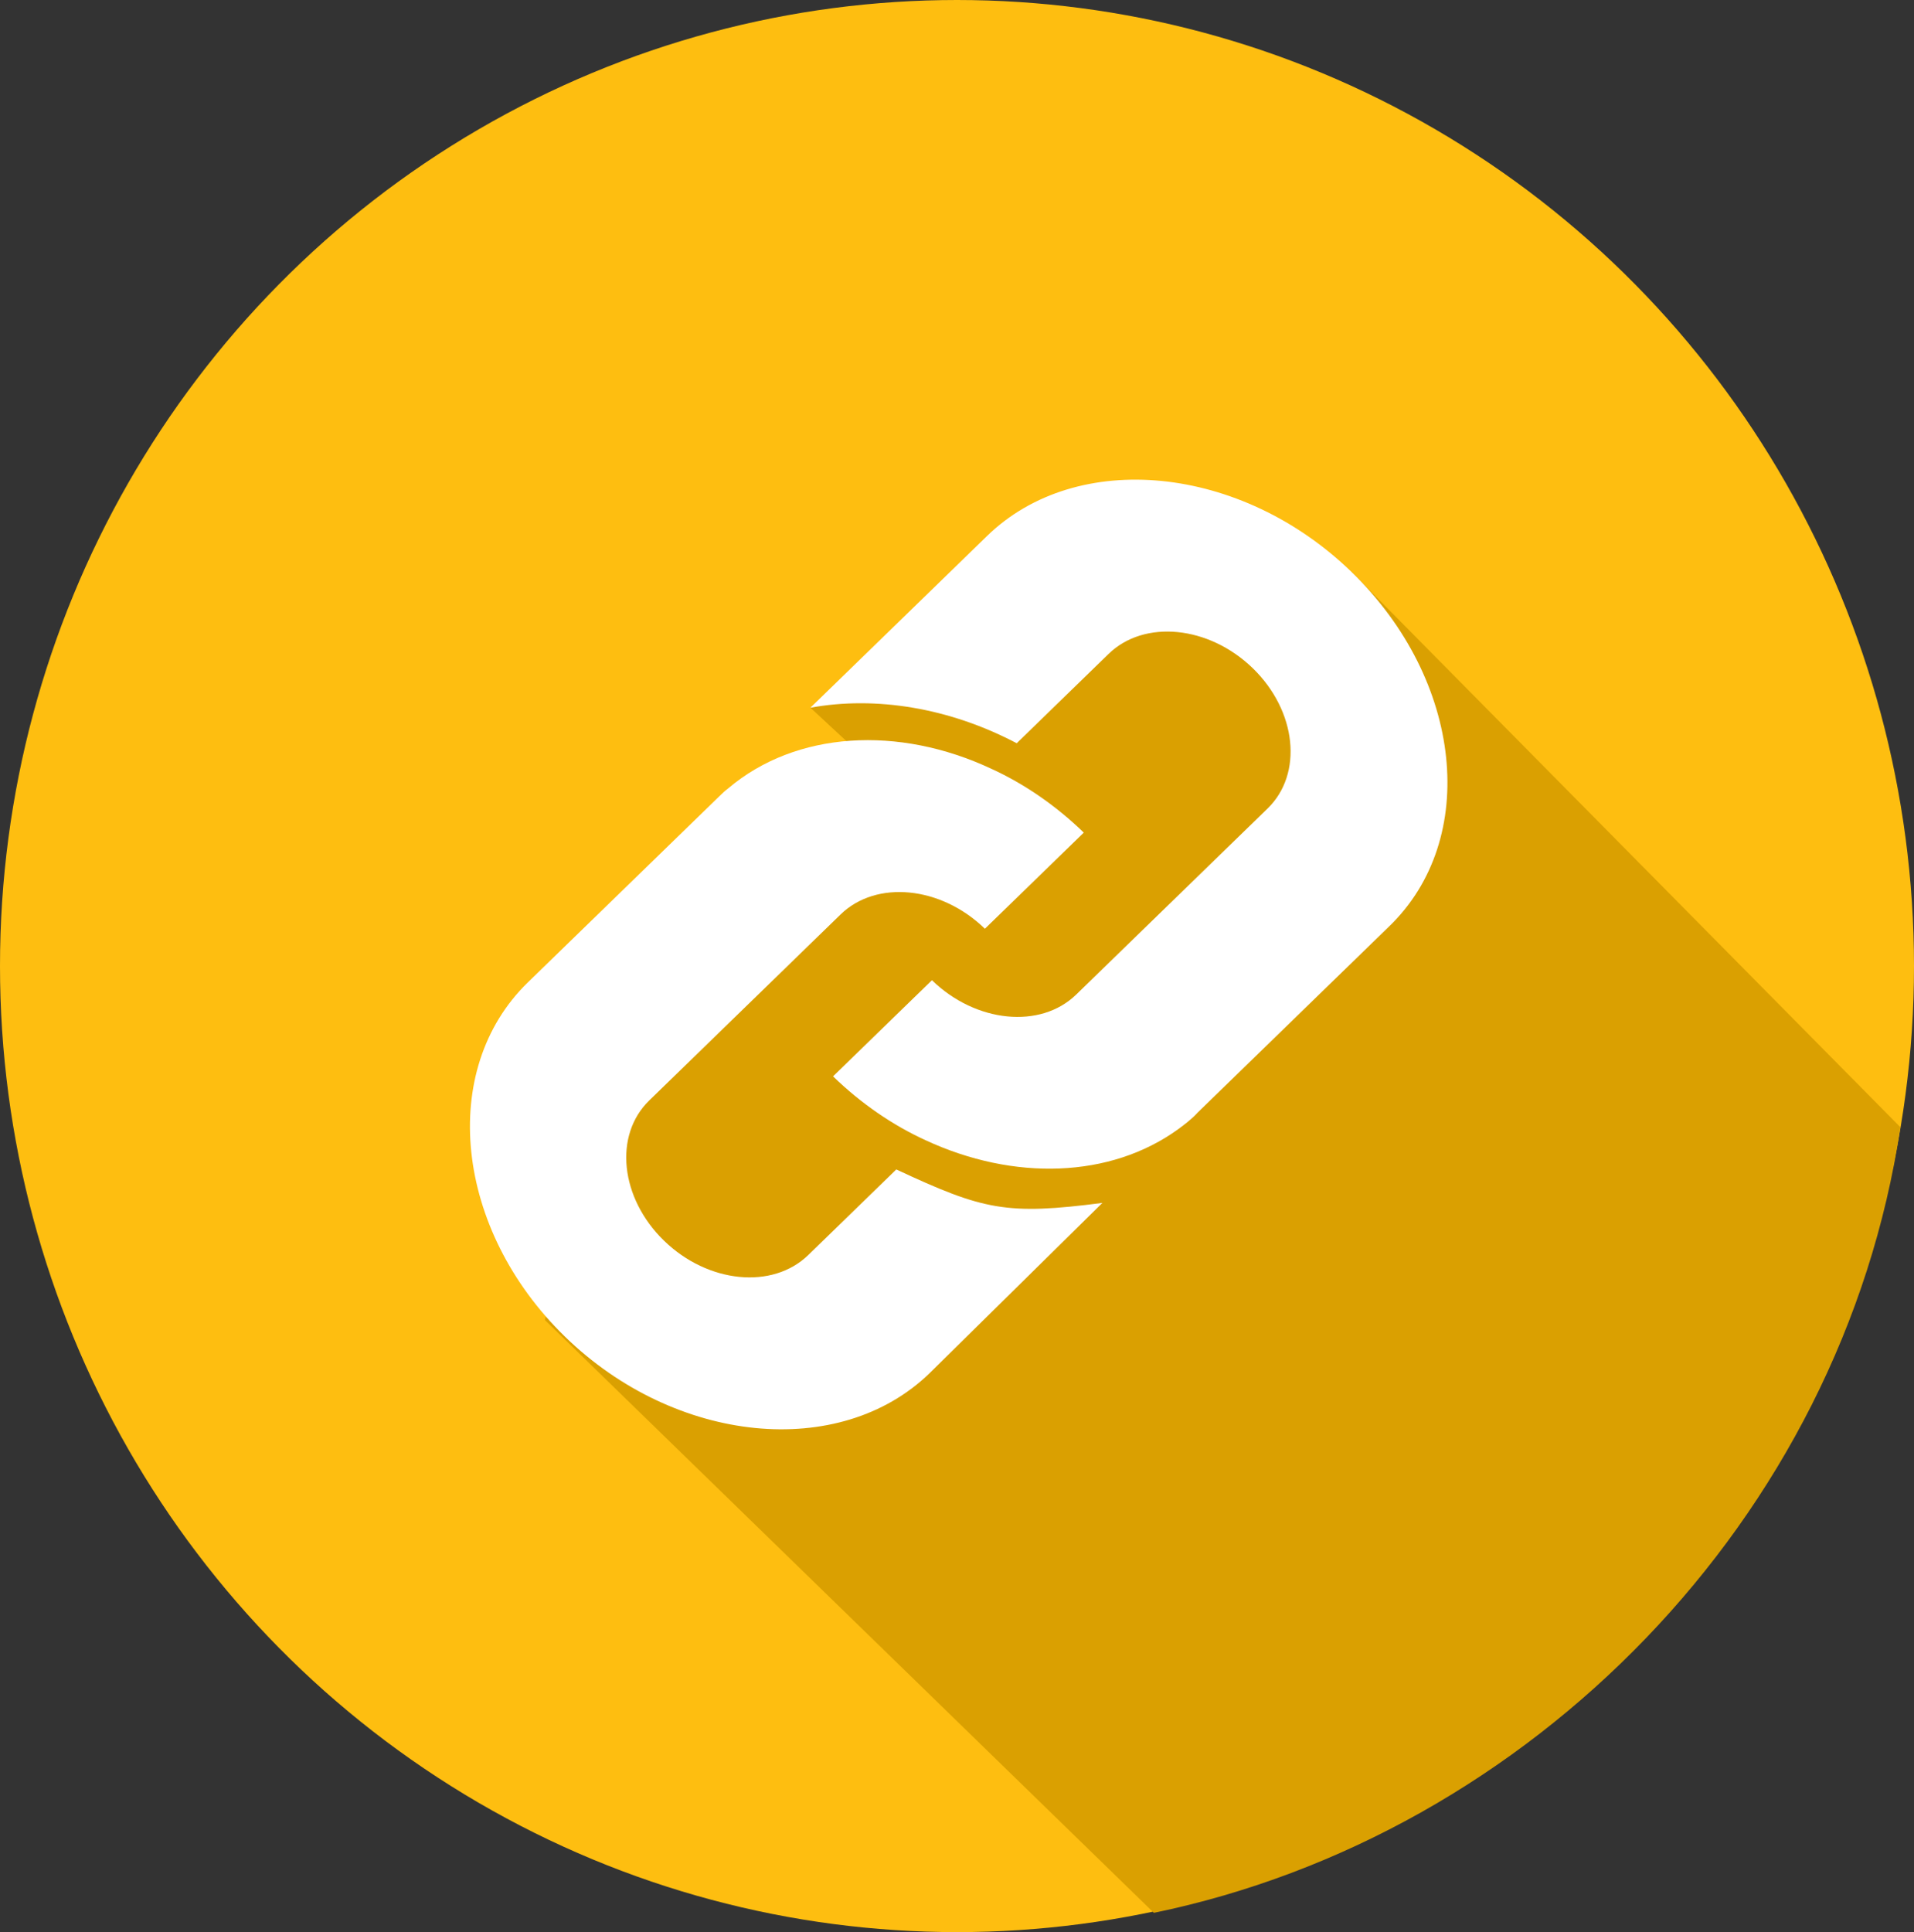 <svg xmlns="http://www.w3.org/2000/svg" viewBox="0 0 216 218" height="218" width="216">
  <rect x="0" y="0" width="216" height="218" fill="#333333" stroke="none"/>
  <ellipse ry="109" rx="108" cy="109" cx="108" fill="#febe10"/>
  <path d="M214.464 127.183l-61.92-62.628L91.457 79.85l6.014 5.58-31.85 43.842-4.123 19.673 68.719 66.88c42.386-8.75 77.622-44.348 84.247-88.642z" fill="#daa001"/>
  <g fill="#fff">
    <path d="M152.544 64.555c-12.467-12.113-30.994-13.954-41.145-4.088L91.457 79.85c7.397-1.347 15.716.019 23.28 4.01l10.366-10.077c4.032-3.918 11.33-3.193 16.282 1.618 4.95 4.811 5.698 11.904 1.666 15.823l-13.03 12.665-8.568 8.327c-4.031 3.918-11.33 3.193-16.281-1.618l-11.16 10.846c3.183 3.093 6.774 5.532 10.442 7.208 9.93 4.611 20.851 4.308 28.519-1.255.736-.543 1.545-1.157 2.184-1.865l13.463-13.085 8.136-7.907c10.231-9.859 8.343-27.785-4.212-39.985z"/>
    <path d="M101.151 131.948l-9.935 9.657c-4.031 3.919-11.33 3.193-16.281-1.618-4.951-4.811-5.699-11.904-1.667-15.822l21.598-20.992c4.032-3.919 11.33-3.194 16.282 1.617l11.159-10.845c-3.183-3.093-6.773-5.532-10.442-7.208-10.436-4.893-22.037-4.272-29.687 2.218-.368.272-.728.622-1.016.902l-21.598 20.991c-10.151 9.867-8.255 27.872 4.212 39.985 12.466 12.114 30.994 13.955 41.145 4.088l19.486-19.197c-10.806 1.394-13.406.828-23.256-3.776z"/>
  </g>
</svg>